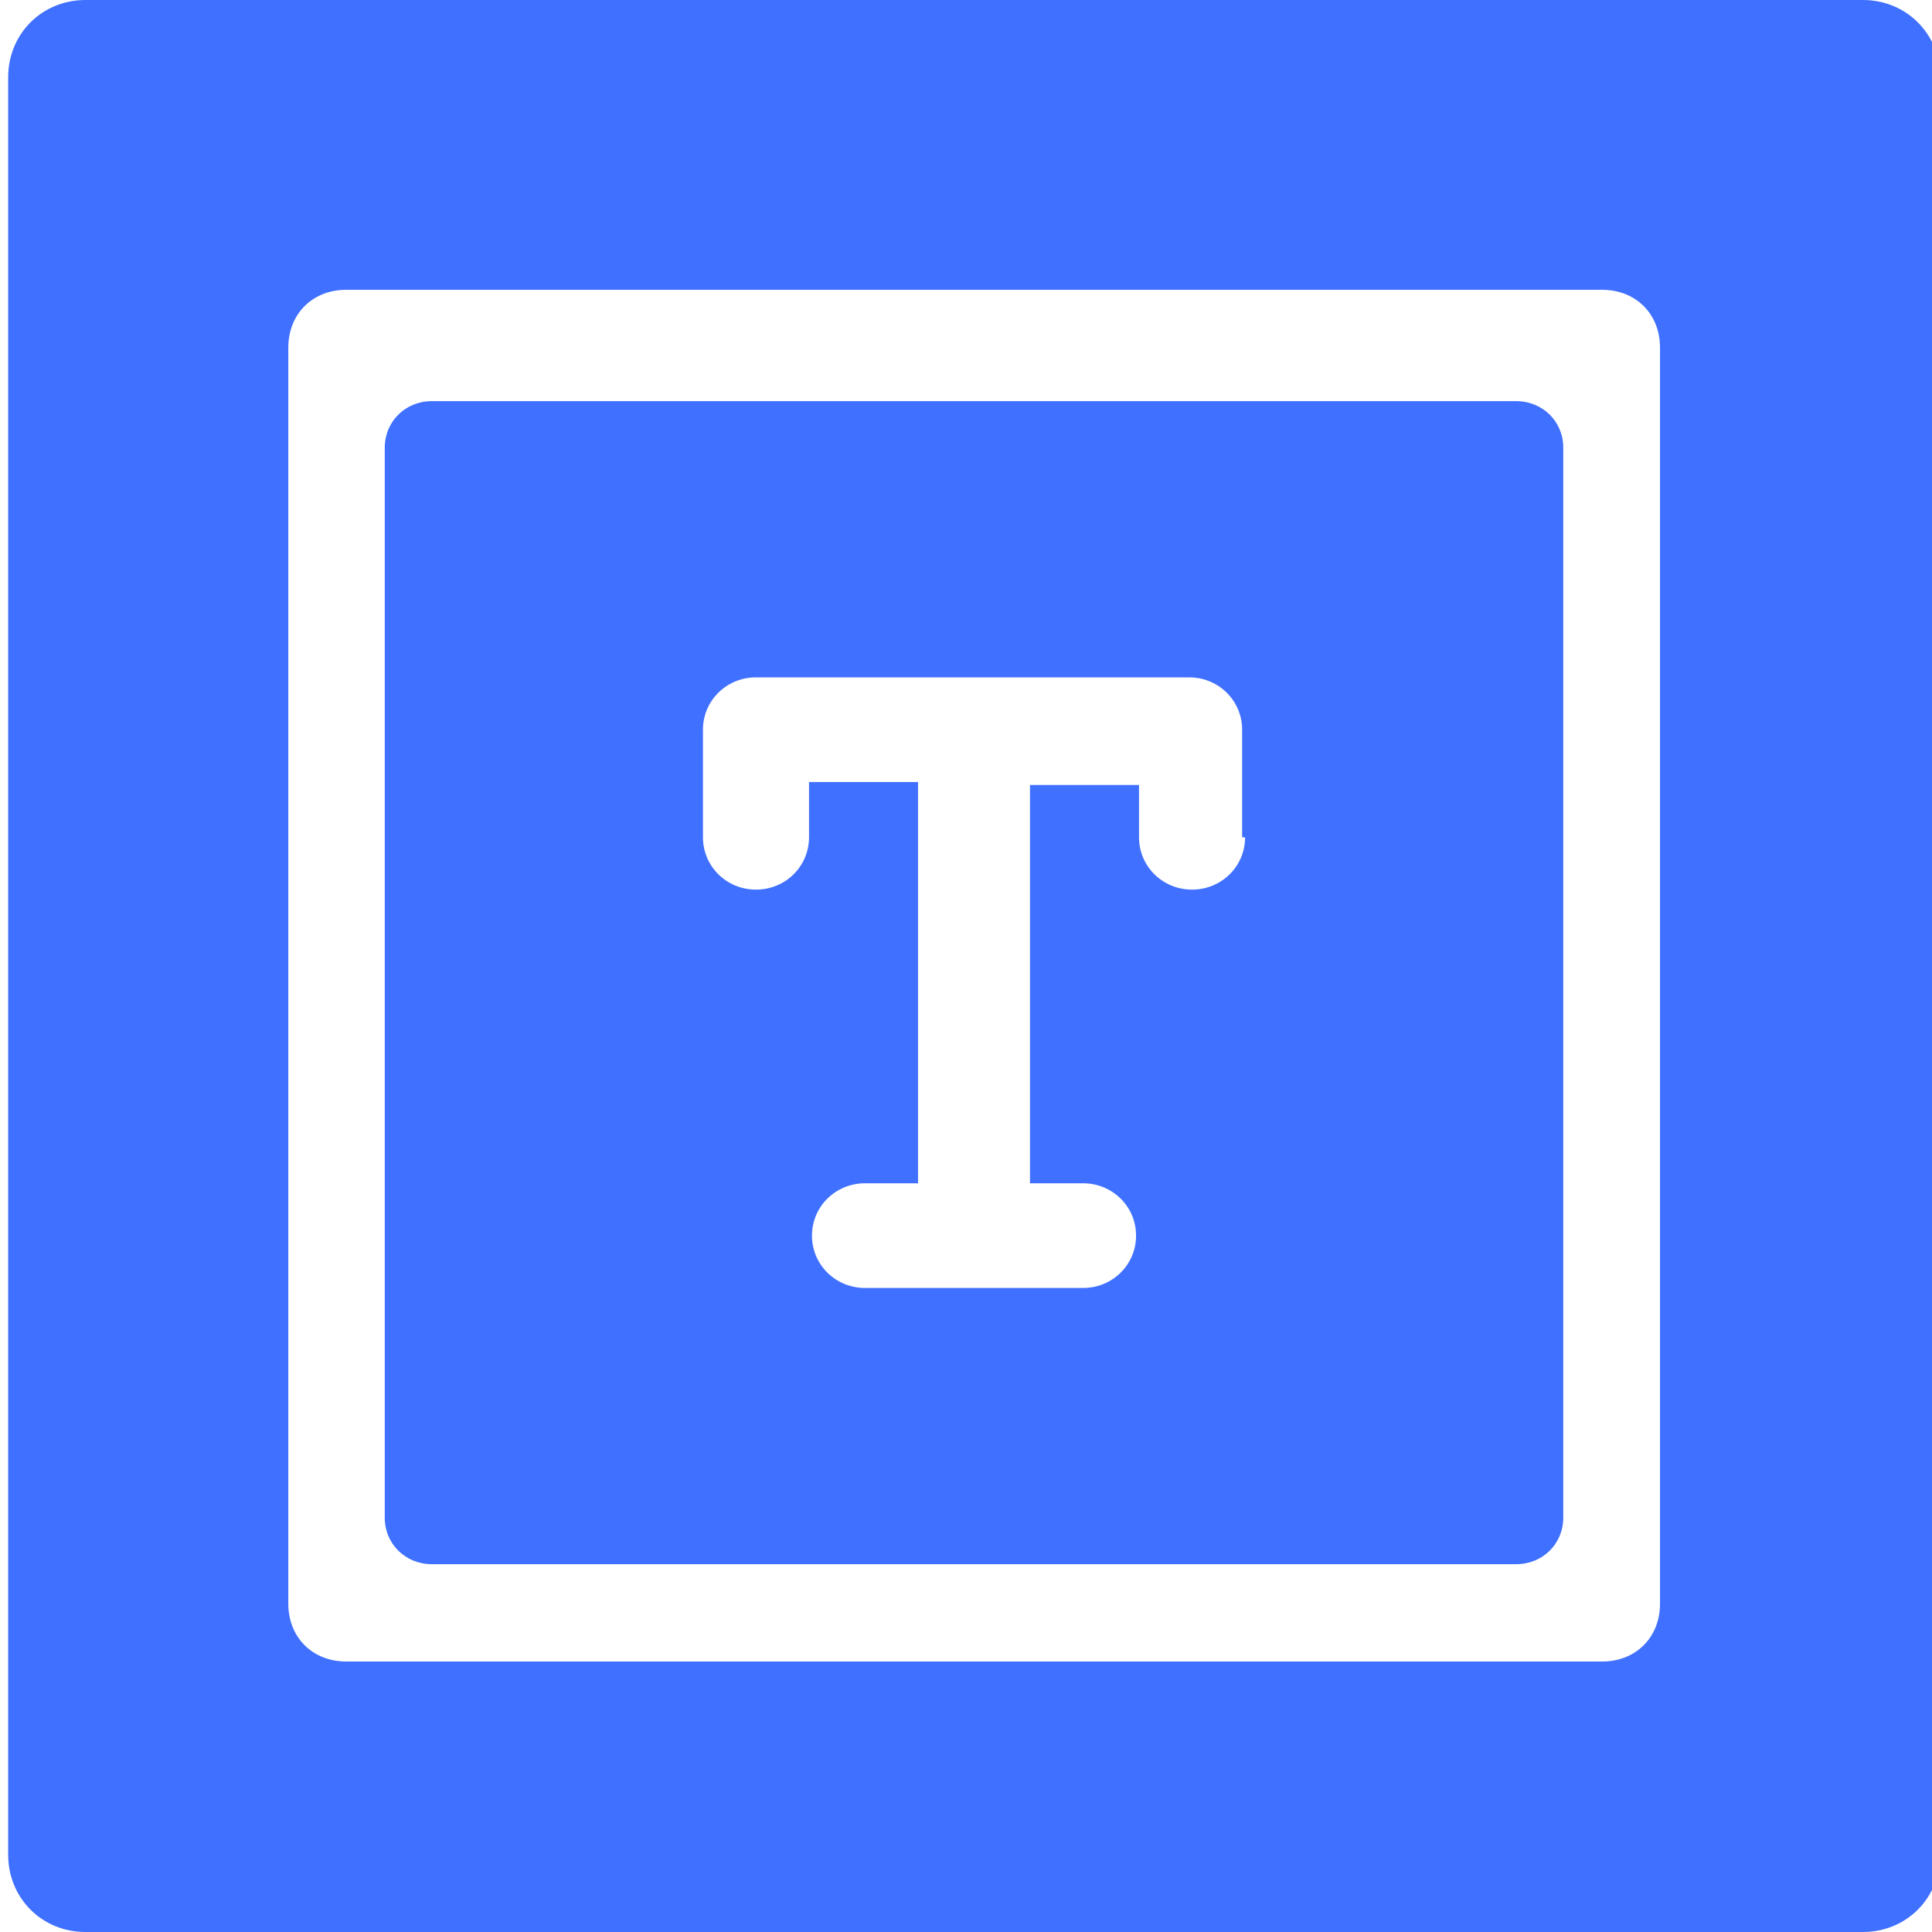 <?xml version="1.0" encoding="UTF-8" standalone="no"?>
<!-- Generator: Adobe Illustrator 23.0.1, SVG Export Plug-In . SVG Version: 6.00 Build 0)  -->

<svg
   xmlns:dc="http://purl.org/dc/elements/1.1/"
   xmlns:cc="http://creativecommons.org/ns#"
   xmlns:rdf="http://www.w3.org/1999/02/22-rdf-syntax-ns#"
   xmlns:svg="http://www.w3.org/2000/svg"
   xmlns="http://www.w3.org/2000/svg"
   xmlns:sodipodi="http://sodipodi.sourceforge.net/DTD/sodipodi-0.dtd"
   xmlns:inkscape="http://www.inkscape.org/namespaces/inkscape"
   version="1.1"
   id="Layer_1"
   x="0px"
   y="0px"
   viewBox="0 0 40 40"
   style="enable-background:new 0 0 40 40;"
   xml:space="preserve"
   sodipodi:docname="logo.svg"
   inkscape:version="0.92.3 (2405546, 2018-03-11)"><defs
   id="defs14" /><sodipodi:namedview
   pagecolor="#ffffff"
   bordercolor="#666666"
   borderopacity="1"
   objecttolerance="10"
   gridtolerance="10"
   guidetolerance="10"
   inkscape:pageopacity="0"
   inkscape:pageshadow="2"
   inkscape:window-width="1366"
   inkscape:window-height="670"
   id="namedview12"
   showgrid="false"
   inkscape:zoom="5.9"
   inkscape:cx="-6.9491525"
   inkscape:cy="20"
   inkscape:window-x="0"
   inkscape:window-y="27"
   inkscape:window-maximized="1"
   inkscape:current-layer="Layer_1" />
<style
   type="text/css"
   id="style2">
	.st0{fill:#4070FF;}
</style>
<title
   id="title4">20220503Asset 35</title>
<g
   id="g9"
   transform="matrix(0.61,0,0,0.602,7.966,8.305)">
	<g
   id="text">
		<path
   class="st0"
   d="M 38.4,0 H 1.6 C 0.7,0 0,0.7 0,1.6 v 0 36.8 C 0,39.3 0.7,40 1.6,40 v 0 H 38.4 C 39.3,40 40,39.3 40,38.4 V 1.6 C 40,0.7 39.3,0 38.4,0 Z m -9.2,15 c 0,1 -0.8,1.8 -1.8,1.8 -1,0 -1.8,-0.8 -1.8,-1.8 v 0 -1.8 h -3.7 v 13.7 h 1.8 c 1,0 1.8,0.8 1.8,1.8 0,1 -0.8,1.8 -1.8,1.8 v 0 h -7.4 c -1,0 -1.8,-0.8 -1.8,-1.8 0,-1 0.8,-1.8 1.8,-1.8 h 1.8 V 13.1 H 14.4 V 15 c 0,1 -0.8,1.8 -1.8,1.8 -1,0 -1.8,-0.8 -1.8,-1.8 v 0 -3.7 c 0,-1 0.8,-1.8 1.8,-1.8 v 0 h 14.7 c 1,0 1.8,0.8 1.8,1.8 V 15 Z"
   id="path6"
   inkscape:connector-curvature="0"
   style="fill:#4070ff" />
	</g>
</g>
<path
   inkscape:connector-curvature="0"
   class="st0"
   d="M 38.569,5.7627118e-7 H 1.769 C 0.869,5.7627118e-7 0.169,0.7 0.169,1.6 v 0 36.8 c 0,0.9 0.7,1.6 1.6,1.6 v 0 H 38.569 c 0.9,0 1.6,-0.7 1.6,-1.6 V 1.6 c 0,-0.9 -0.7,-1.6 -1.6,-1.6 z M 34.369,33.2 c 0,0.7 -0.5,1.2 -1.2,1.2 H 7.169 c -0.7,0 -1.2,-0.5 -1.2,-1.2 V 7.2 c 0,-0.7 0.5,-1.2 1.2,-1.2 H 33.169 c 0.7,0 1.2,0.5 1.2,1.2 z"
   id="path6-6"
   style="fill:#4070ff" /></svg>